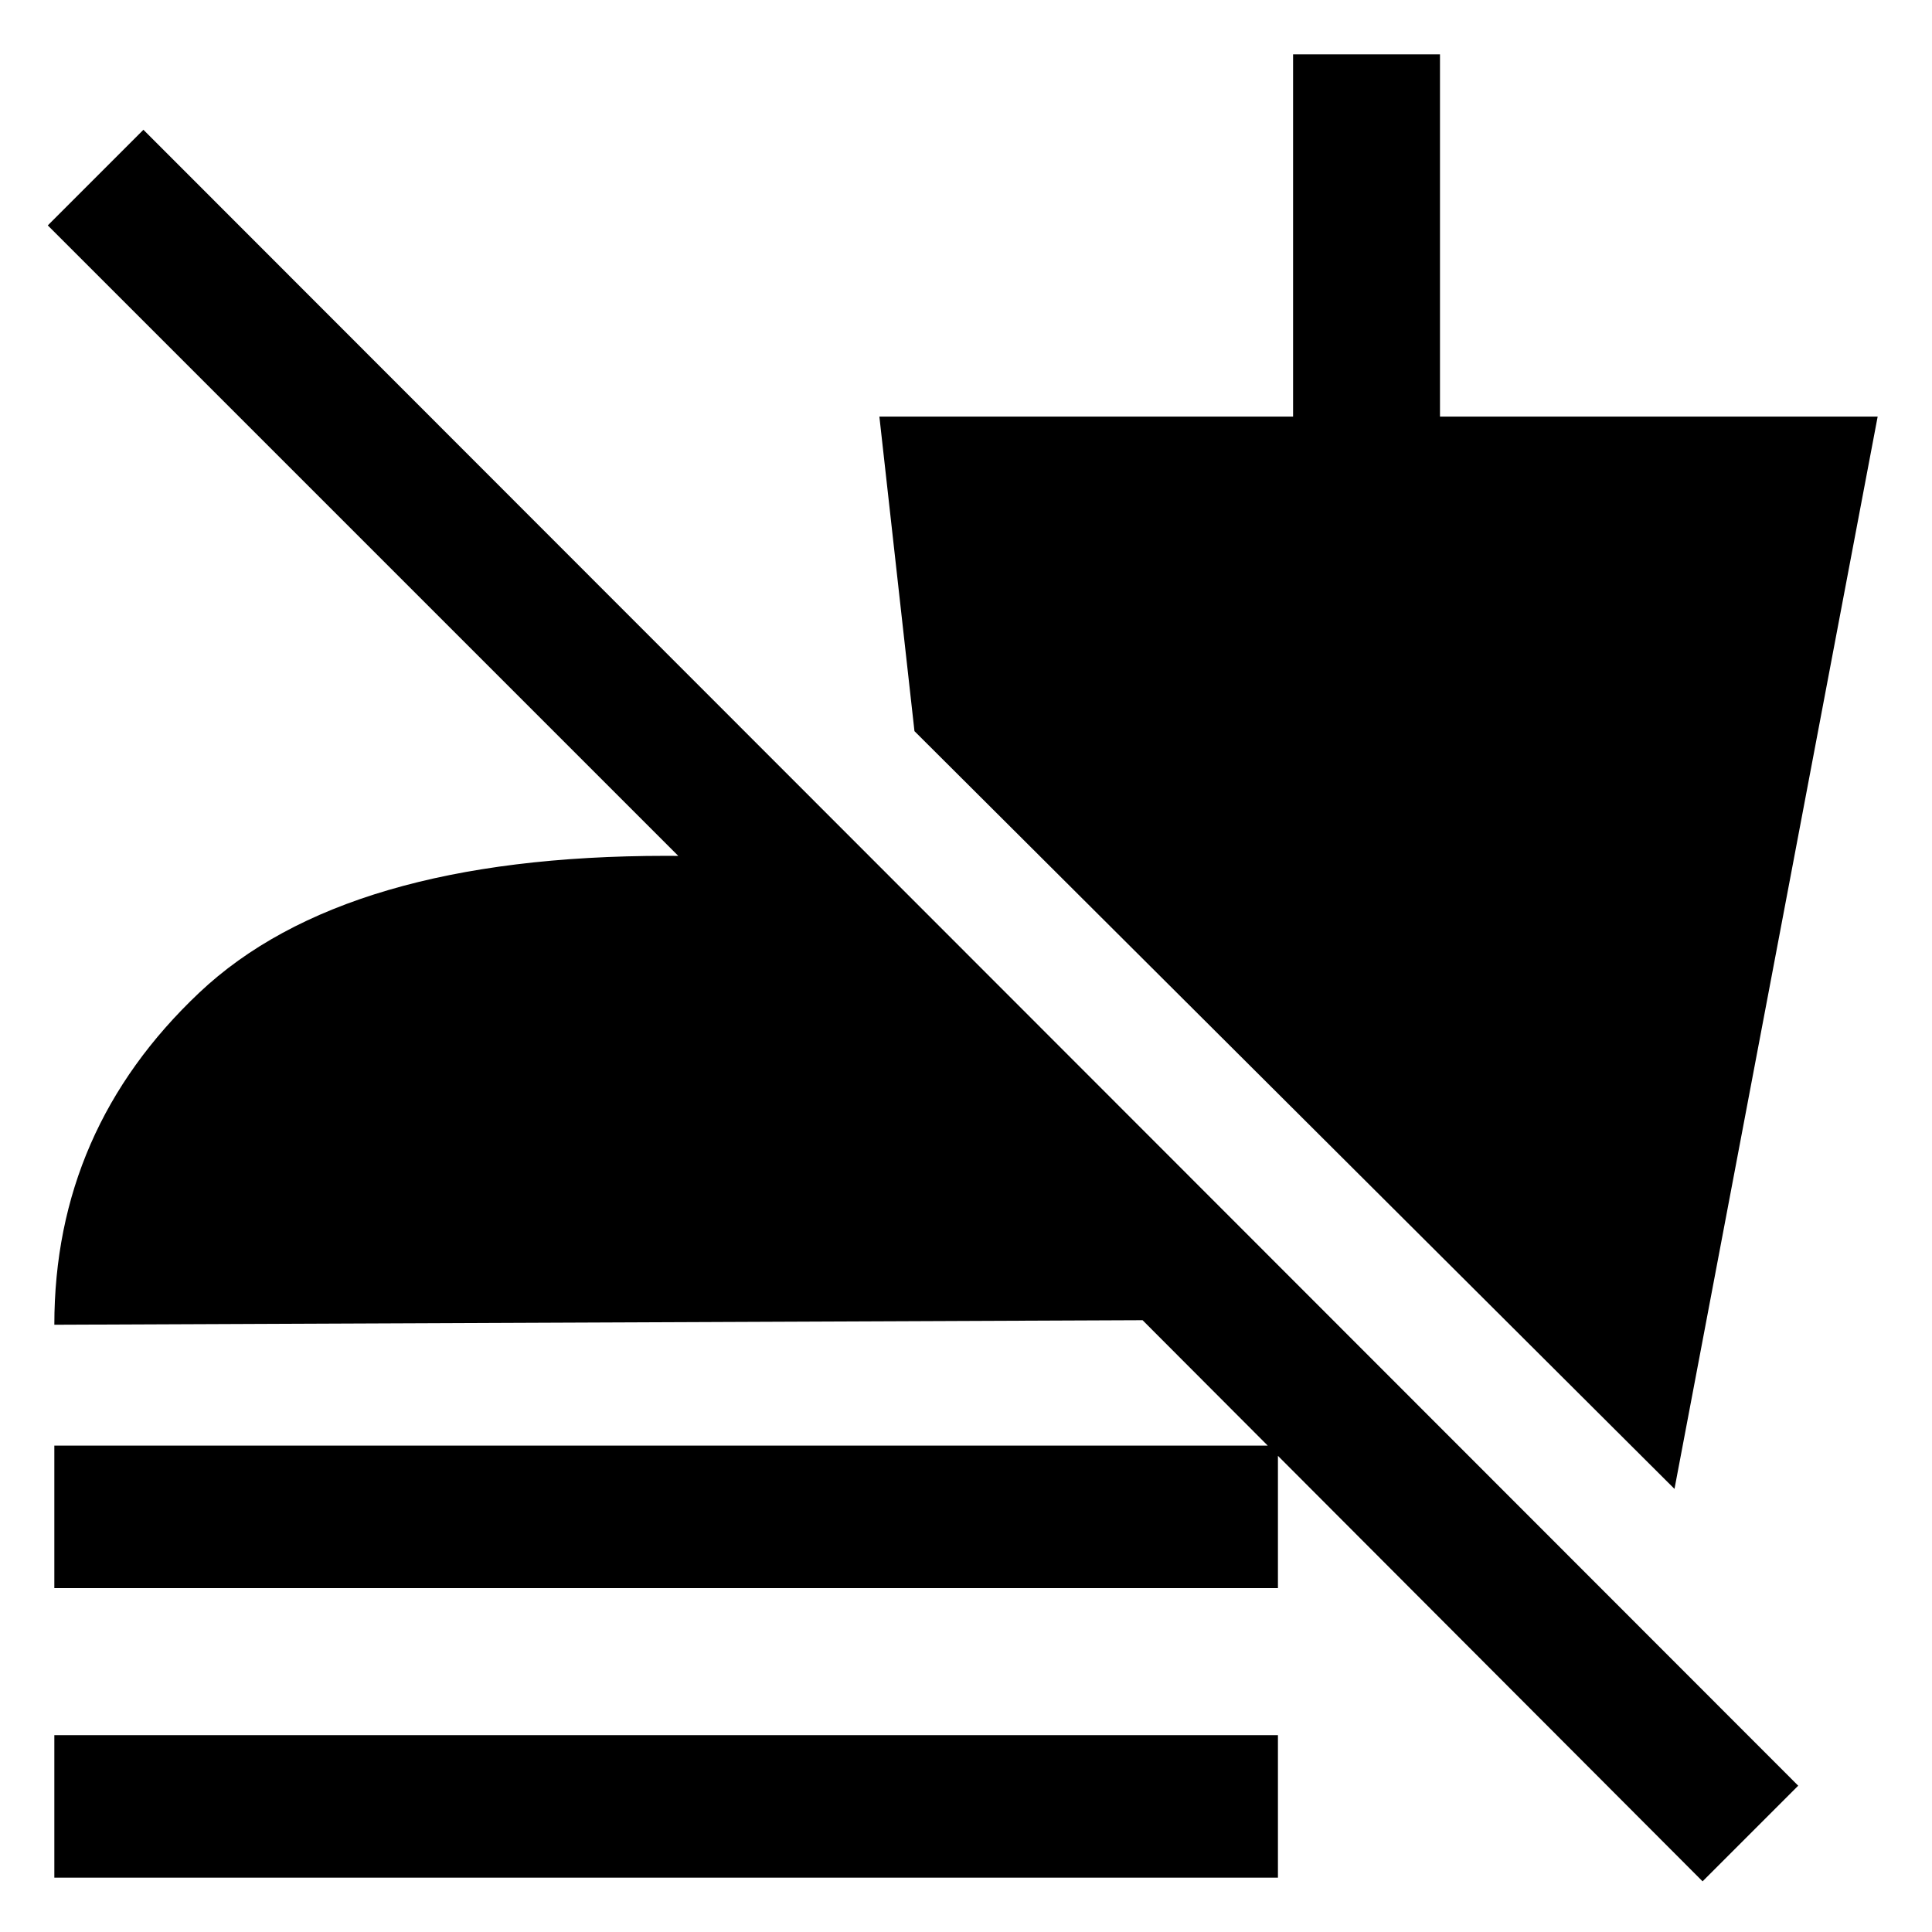 <svg xmlns="http://www.w3.org/2000/svg" width="48" height="48" viewBox="0 -960 960 960"><path d="m832.042-220.176-377.651-376.52-17.435-156.305h205.565v-180h73.001v180h217.479L832.042-220.176ZM26.999-170.87v-70.826h608v70.826h-608ZM27-27v-70.826h608v70.827H27Zm819.002 1.827L567.739-304l-540.74 2.261q0-97 72-165t232-68q29.218 0 56.936 2.565 27.717 2.565 53.37 7.261v94.479L23.739-848l47.522-47.522L893.523-72.695l-47.522 47.522Z"/></svg>